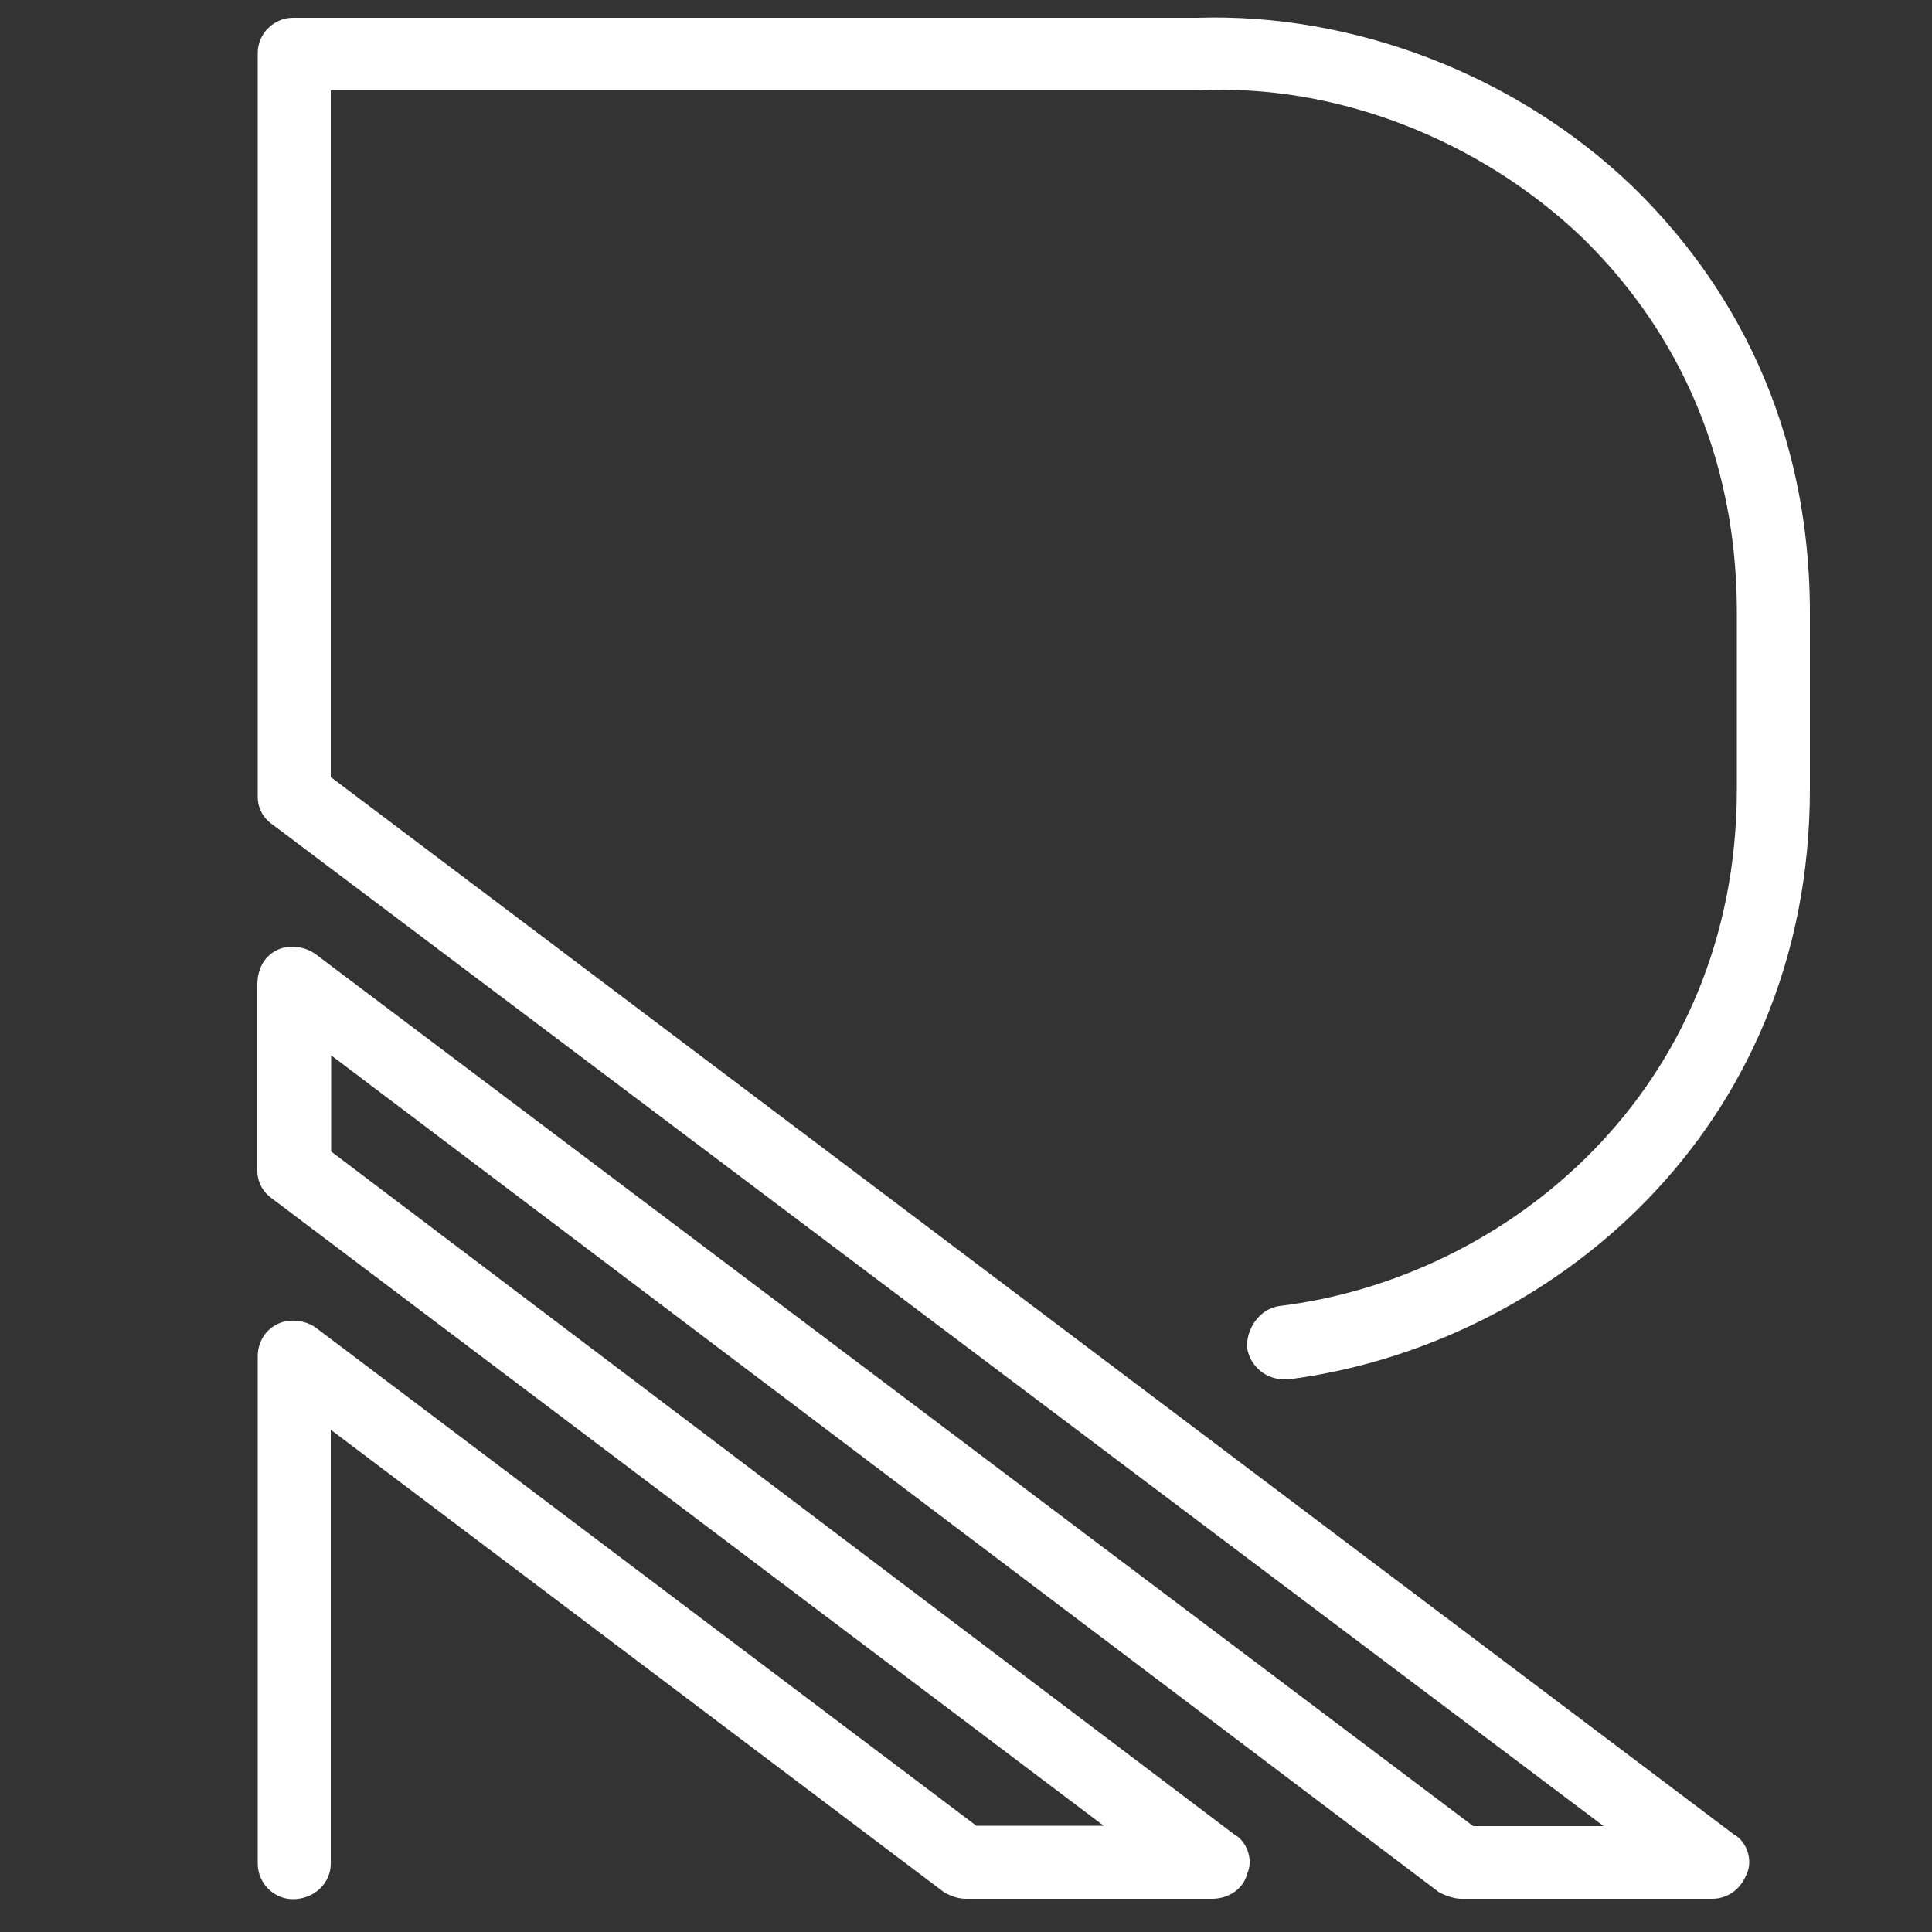 <svg version="1.1" id="Lag_1" xmlns:rdf="http://www.w3.org/1999/02/22-rdf-syntax-ns#"
	 xmlns="http://www.w3.org/2000/svg" xmlns:xlink="http://www.w3.org/1999/xlink" x="0px" y="0px" viewBox="0 0 500 500"
	 style="enable-background:new 0 0 500 500;" xml:space="preserve">
<rect x="0" y="0" width="500" height="500" fill="#333333" stroke="none"/>
<style type="text/css">
	.st0{fill:none;}
	.st1{enable-background:new    ;}
	.st2{fill:#FFFFFF;}
	.st3{fill:none;stroke:#FFFFFF;stroke-width:4;stroke-miterlimit:10;}
</style>
<rect x="68.7" y="-77" class="st0" width="503.4" height="577"/>
<g class="st1">
	<path class="st2" d="M451.5,204.1v-45.5c0-48.8-22.1-80.6-40.9-98.8c-26.7-25.4-64.3-40.3-100.7-38.4H83.6v180.7l364,274.3
		c2.6,1.3,3.9,5.2,2.6,7.8c-1.3,3.3-3.9,5.2-7.1,5.2h-65c-1.3,0-3.3-0.7-4.5-1.3l-289.9-219V299l234.6,177.4
		c2.6,1.3,3.9,5.2,2.6,7.8c-0.7,3.3-3.9,5.2-7.2,5.2H250c-1.9,0-3.3-0.7-4.5-1.3L83.6,366v116.3c0,3.9-3.3,7.2-7.8,7.2
		c-3.9,0-7.1-3.3-7.1-7.2V351c0-2.6,1.3-5.2,3.9-6.5s5.9-0.7,7.8,0.6L252,474.5h39.6L71.9,308.8c-2-1.3-3.3-3.3-3.3-5.8v-48.1
		c0-3.3,1.3-5.9,3.9-7.2s5.9-0.6,7.8,0.7l300.3,226.2H421L72,212c-2-1.3-3.3-3.2-3.3-5.8V13.7c0-3.9,3.3-7.1,7.1-7.1
		c0.6,0,1.3,0,1.3,0c0.7,0,1.3,0,1.3,0h231.4c39.6-1.3,81.2,14.3,111.1,42.9c20.8,20.1,45.5,55.2,45.5,109.2v45.5
		c0,87.8-67,142.3-133.2,150.8h-0.7c-3.9,0-7.1-2.6-7.8-6.5c0-3.9,2.6-7.8,6.5-8.5C391.1,332.8,451.5,283.4,451.5,204.1z"/>
</g>
<g class="st1">
	<path class="st3" d="M451.5,204.1v-45.5c0-48.8-22.1-80.6-40.9-98.8c-26.7-25.4-64.3-40.3-100.7-38.4H83.6v180.7l364,274.3
		c2.6,1.3,3.9,5.2,2.6,7.8c-1.3,3.3-3.9,5.2-7.1,5.2h-65c-1.3,0-3.3-0.7-4.5-1.3l-289.9-219V299l234.6,177.4
		c2.6,1.3,3.9,5.2,2.6,7.8c-0.7,3.3-3.9,5.2-7.2,5.2H250c-1.9,0-3.3-0.7-4.5-1.3L83.6,366v116.3c0,3.9-3.3,7.2-7.8,7.2
		c-3.9,0-7.1-3.3-7.1-7.2V351c0-2.6,1.3-5.2,3.9-6.5s5.9-0.7,7.8,0.6L252,474.5h39.6L71.9,308.8c-2-1.3-3.3-3.3-3.3-5.8v-48.1
		c0-3.3,1.3-5.9,3.9-7.2s5.9-0.6,7.8,0.7l300.3,226.2H421L72,212c-2-1.3-3.3-3.2-3.3-5.8V13.7c0-3.9,3.3-7.1,7.1-7.1
		c0.6,0,1.3,0,1.3,0c0.7,0,1.3,0,1.3,0h231.4c39.6-1.3,81.2,14.3,111.1,42.9c20.8,20.1,45.5,55.2,45.5,109.2v45.5
		c0,87.8-67,142.3-133.2,150.8h-0.7c-3.9,0-7.1-2.6-7.8-6.5c0-3.9,2.6-7.8,6.5-8.5C391.1,332.8,451.5,283.4,451.5,204.1z"/>
</g>
</svg>
